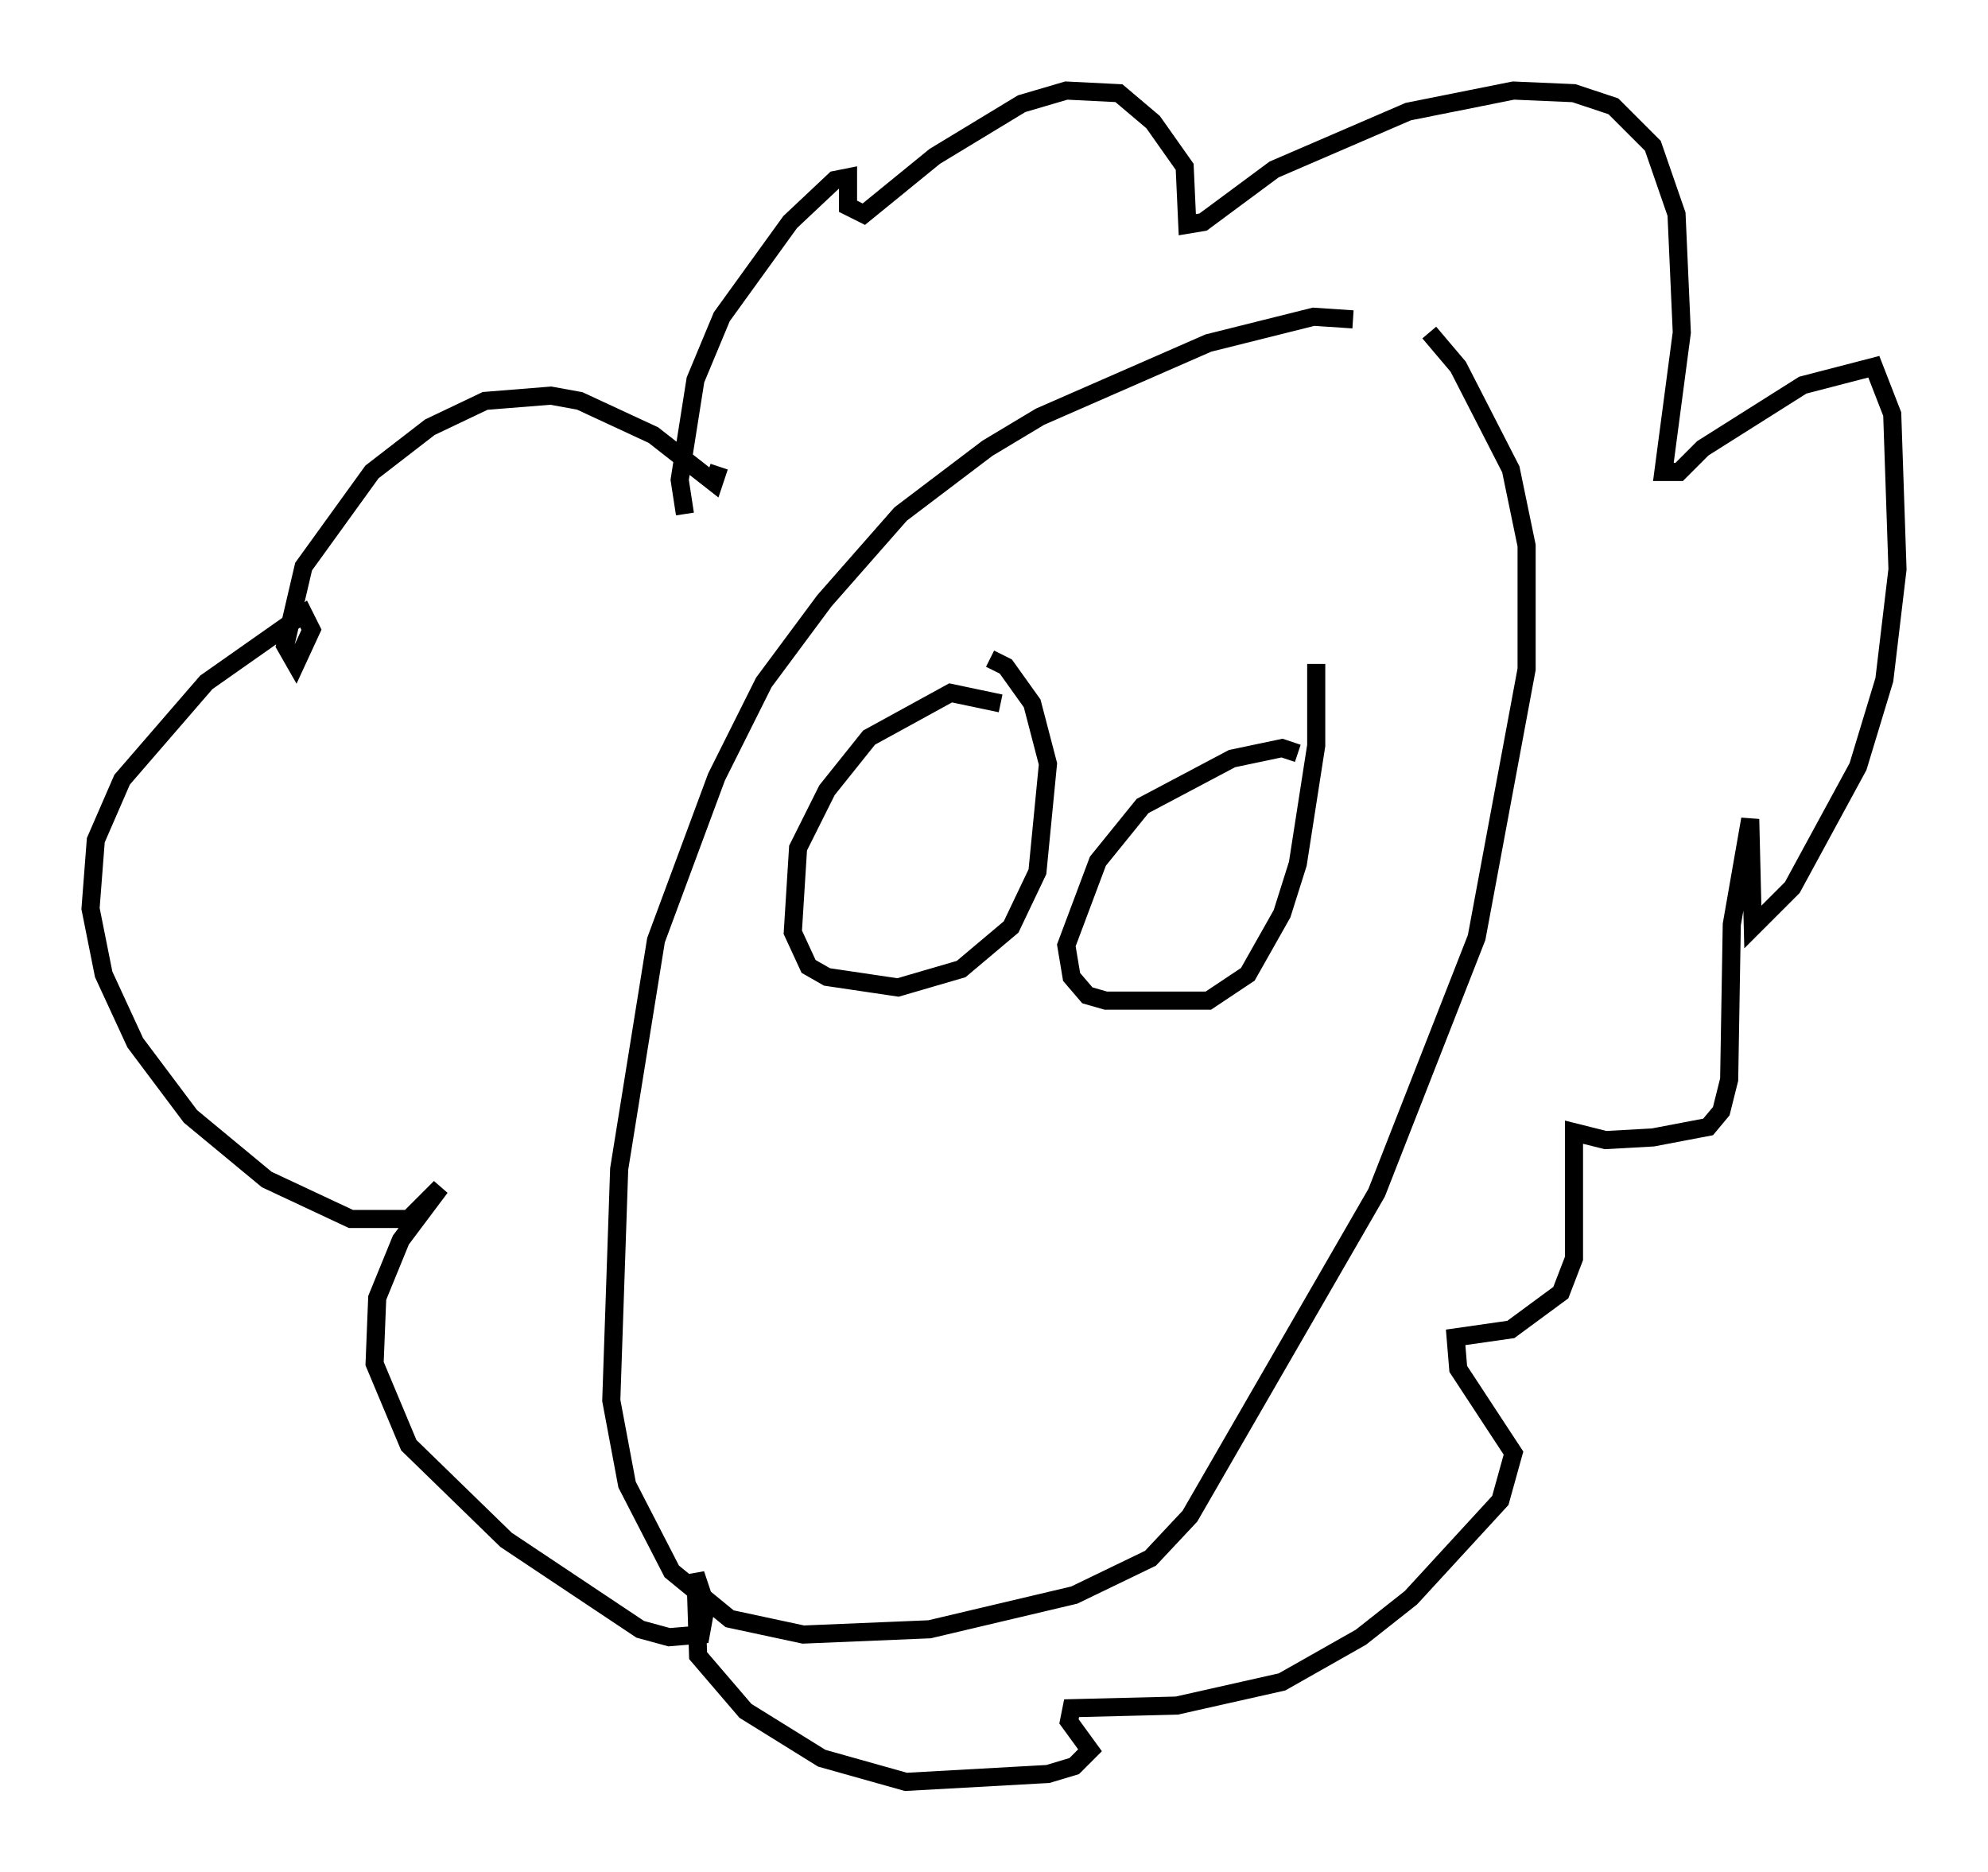 <?xml version="1.0" encoding="utf-8" ?>
<svg baseProfile="full" height="103.396" version="1.1" width="109.788" xmlns="http://www.w3.org/2000/svg" xmlns:ev="http://www.w3.org/2001/xml-events" xmlns:xlink="http://www.w3.org/1999/xlink"><defs /><rect fill="white" height="103.396" width="109.788" x="0" y="0" /><path d="M75.592, 18.218 m-0.872, -0.581 l-2.179, -0.145 -5.81, 1.453 l-9.296, 4.067 -2.905, 1.743 l-4.793, 3.631 -4.212, 4.793 l-3.341, 4.503 -2.615, 5.229 l-3.341, 9.006 -2.034, 12.637 l-0.436, 12.782 0.872, 4.648 l2.469, 4.793 3.196, 2.615 l4.067, 0.872 6.972, -0.291 l7.989, -1.888 4.212, -2.034 l2.179, -2.324 10.313, -17.866 l5.52, -14.089 2.76, -14.816 l0.0, -6.827 -0.872, -4.212 l-2.905, -5.665 -1.598, -1.888 m-41.106, 10.022 l-0.291, -1.888 0.872, -5.52 l1.453, -3.486 3.777, -5.229 l2.469, -2.324 0.726, -0.145 l0.0, 1.598 0.872, 0.436 l3.922, -3.196 4.793, -2.905 l2.469, -0.726 2.905, 0.145 l1.888, 1.598 1.743, 2.469 l0.145, 3.196 0.872, -0.145 l3.922, -2.905 7.408, -3.196 l5.81, -1.162 3.341, 0.145 l2.179, 0.726 2.179, 2.179 l1.307, 3.777 0.291, 6.536 l-1.017, 7.698 0.872, 0.0 l1.307, -1.307 5.52, -3.486 l3.922, -1.017 1.017, 2.615 l0.291, 8.57 -0.726, 6.101 l-1.453, 4.793 -3.631, 6.682 l-2.179, 2.179 -0.145, -5.955 l-1.017, 5.81 -0.145, 8.57 l-0.436, 1.743 -0.726, 0.872 l-3.05, 0.581 -2.615, 0.145 l-1.743, -0.436 0.0, 6.972 l-0.726, 1.888 -2.76, 2.034 l-3.05, 0.436 0.145, 1.743 l3.05, 4.648 -0.726, 2.615 l-4.939, 5.374 -2.76, 2.179 l-4.358, 2.469 -5.81, 1.307 l-5.81, 0.145 -0.145, 0.726 l1.162, 1.598 -0.872, 0.872 l-1.453, 0.436 -7.844, 0.436 l-4.648, -1.307 -4.212, -2.615 l-2.615, -3.05 -0.145, -4.503 l0.581, 1.743 -0.291, 1.598 l-1.743, 0.145 -1.598, -0.436 l-7.408, -4.939 -5.374, -5.229 l-1.888, -4.503 0.145, -3.631 l1.307, -3.196 2.179, -2.905 l-1.743, 1.743 -3.196, 0.0 l-4.648, -2.179 -4.212, -3.486 l-3.05, -4.067 -1.743, -3.777 l-0.726, -3.631 0.291, -3.777 l1.453, -3.341 4.648, -5.374 l5.374, -3.777 0.436, 0.872 l-0.872, 1.888 -0.581, -1.017 l1.017, -4.358 3.777, -5.229 l3.196, -2.469 3.05, -1.453 l3.631, -0.291 1.598, 0.291 l4.067, 1.888 3.341, 2.615 l0.291, -0.872 m15.542, 13.073 l-2.76, -0.581 -4.503, 2.469 l-2.324, 2.905 -1.598, 3.196 l-0.291, 4.648 0.872, 1.888 l1.017, 0.581 3.922, 0.581 l3.486, -1.017 2.76, -2.324 l1.453, -3.05 0.581, -5.955 l-0.872, -3.341 -1.453, -2.034 l-0.872, -0.436 m16.994, 5.229 l-0.872, -0.291 -2.76, 0.581 l-4.939, 2.615 -2.469, 3.05 l-1.743, 4.648 0.291, 1.743 l0.872, 1.017 1.017, 0.291 l5.665, 0.0 2.179, -1.453 l1.888, -3.341 0.872, -2.76 l1.017, -6.536 0.0, -4.503 " fill="none" stroke="black" stroke-width="1" /></svg>